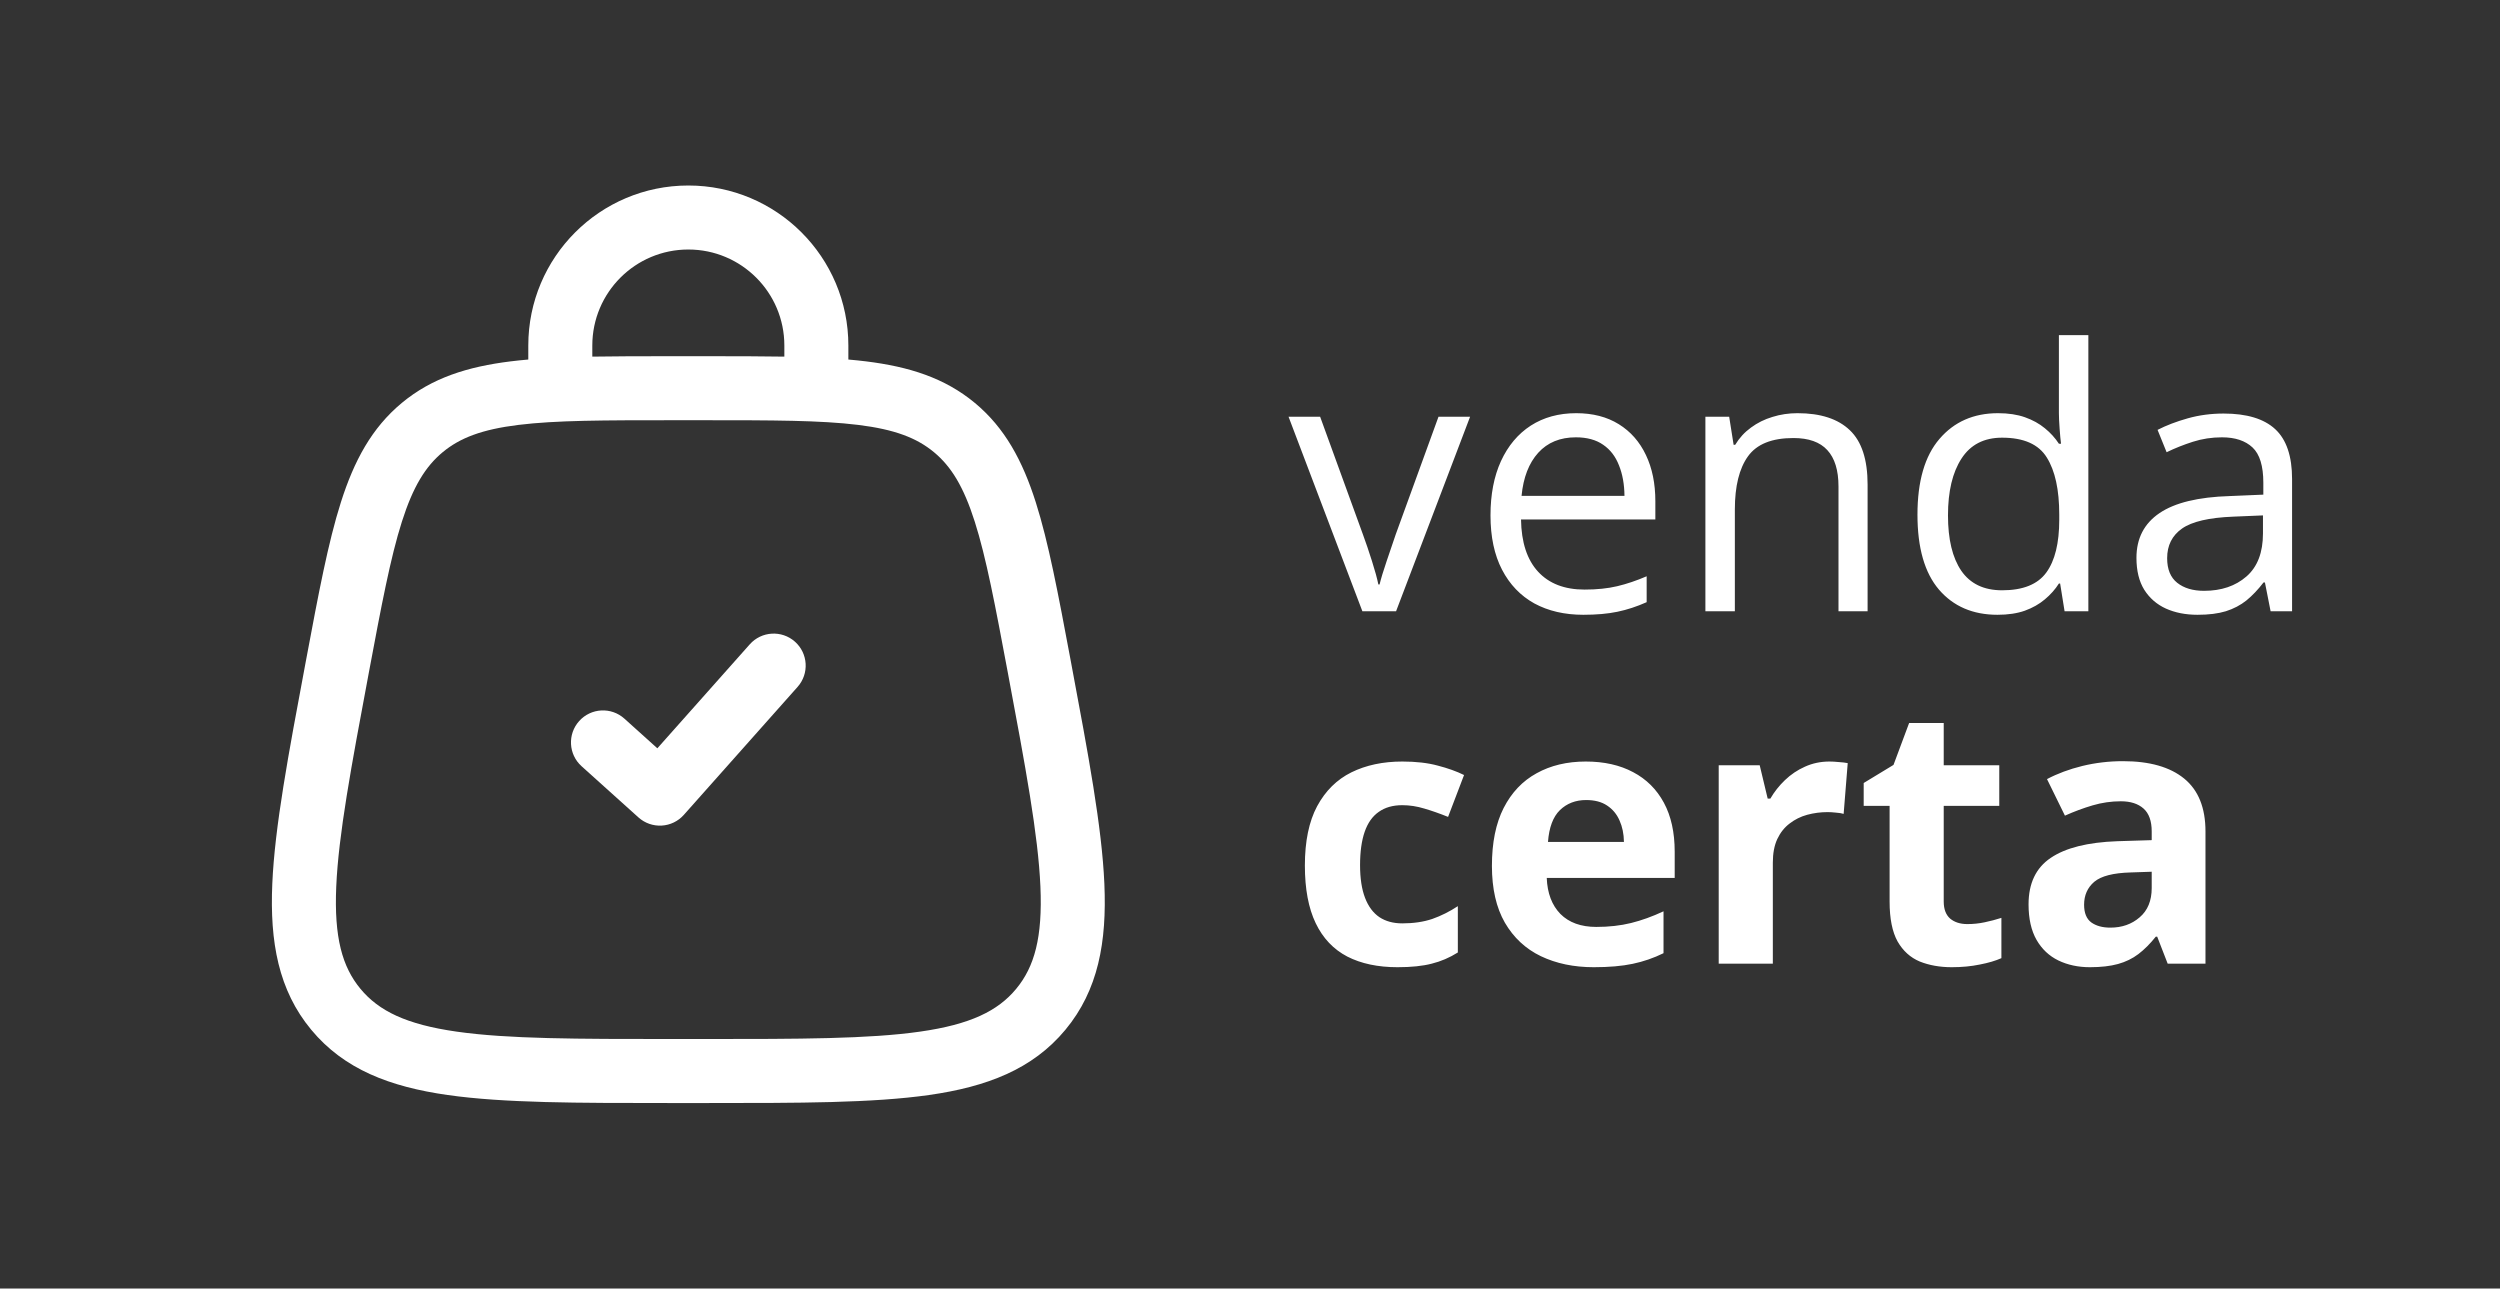 <svg width="454" height="234" viewBox="0 0 454 234" fill="none" xmlns="http://www.w3.org/2000/svg">
<rect x="0" y="0" width="454" height="234" fill="#333333" stroke="none"/>
<path fill-rule="evenodd" clip-rule="evenodd" d="M125.001 45.312C115.371 45.312 107.563 53.12 107.563 62.75V64.764C111.881 64.687 116.618 64.687 121.817 64.688H128.185C133.384 64.687 138.121 64.687 142.438 64.764V62.75C142.438 53.12 134.632 45.312 125.001 45.312ZM154.063 65.291V62.75C154.063 46.699 141.052 33.688 125.001 33.688C108.95 33.688 95.938 46.699 95.938 62.75V65.291C94.832 65.387 93.763 65.497 92.731 65.624C84.903 66.592 78.45 68.623 72.969 73.172C67.487 77.722 64.301 83.69 61.908 91.205C59.589 98.487 57.834 107.85 55.627 119.62L55.467 120.475C52.353 137.082 49.899 150.169 49.449 160.487C48.987 171.062 50.56 179.822 56.526 187.01C62.492 194.198 70.811 197.359 81.29 198.854C91.514 200.312 104.83 200.312 121.726 200.312H128.276C145.172 200.312 158.488 200.312 168.712 198.854C179.191 197.359 187.51 194.198 193.476 187.01C199.442 179.822 201.015 171.062 200.553 160.487C200.103 150.169 197.649 137.082 194.535 120.475L194.375 119.62C192.168 107.85 190.412 98.487 188.094 91.205C185.7 83.69 182.514 77.722 177.033 73.172C171.551 68.623 165.098 66.592 157.271 65.624C156.239 65.497 155.169 65.387 154.063 65.291ZM94.156 77.162C87.525 77.981 83.521 79.522 80.393 82.118C77.265 84.714 75.012 88.366 72.985 94.732C70.909 101.251 69.276 109.906 66.981 122.145C63.759 139.329 61.472 151.601 61.062 160.994C60.66 170.226 62.14 175.571 65.472 179.586C68.803 183.6 73.784 186.04 82.933 187.345C92.24 188.674 104.724 188.687 122.206 188.687H127.795C145.278 188.687 157.762 188.674 167.069 187.345C176.217 186.04 181.199 183.6 184.53 179.586C187.862 175.571 189.342 170.226 188.939 160.994C188.529 151.601 186.243 139.329 183.02 122.145C180.726 109.906 179.093 101.251 177.016 94.732C174.989 88.366 172.737 84.714 169.609 82.118C166.481 79.522 162.477 77.981 155.846 77.162C149.056 76.323 140.248 76.312 127.795 76.312H122.206C109.753 76.312 100.946 76.323 94.156 77.162ZM144.363 116.53C146.762 118.663 146.978 122.337 144.845 124.737L124.178 147.987C123.15 149.143 121.703 149.842 120.158 149.928C118.612 150.015 117.097 149.481 115.946 148.446L105.613 139.146C103.226 136.998 103.033 133.323 105.181 130.937C107.328 128.551 111.003 128.357 113.389 130.504L119.376 135.892L136.157 117.013C138.289 114.614 141.963 114.398 144.363 116.53Z" fill="white"/>
<path d="M253.787 175.645C250.221 175.645 247.181 175 244.667 173.711C242.153 172.4 240.241 170.381 238.931 167.652C237.62 164.924 236.965 161.433 236.965 157.179C236.965 152.774 237.706 149.187 239.188 146.415C240.692 143.622 242.766 141.57 245.408 140.26C248.072 138.949 251.155 138.294 254.657 138.294C257.149 138.294 259.298 138.541 261.103 139.035C262.929 139.508 264.519 140.077 265.872 140.743L262.972 148.349C261.425 147.726 259.985 147.221 258.653 146.834C257.321 146.426 255.989 146.222 254.657 146.222C252.938 146.222 251.51 146.63 250.371 147.446C249.232 148.241 248.384 149.444 247.825 151.056C247.267 152.667 246.987 154.687 246.987 157.114C246.987 159.499 247.288 161.476 247.89 163.044C248.491 164.612 249.361 165.783 250.5 166.557C251.639 167.309 253.024 167.685 254.657 167.685C256.698 167.685 258.514 167.416 260.104 166.879C261.693 166.32 263.24 165.547 264.744 164.559V172.97C263.24 173.915 261.661 174.592 260.007 175C258.374 175.43 256.301 175.645 253.787 175.645ZM287.979 138.294C291.31 138.294 294.178 138.938 296.584 140.228C298.99 141.495 300.849 143.343 302.159 145.771C303.47 148.198 304.125 151.163 304.125 154.665V159.435H280.89C280.997 162.206 281.824 164.387 283.371 165.977C284.939 167.545 287.109 168.329 289.881 168.329C292.18 168.329 294.285 168.093 296.197 167.62C298.109 167.147 300.075 166.438 302.095 165.493V173.099C300.312 173.979 298.442 174.624 296.487 175.032C294.554 175.44 292.201 175.645 289.43 175.645C285.82 175.645 282.619 174.979 279.826 173.646C277.055 172.314 274.874 170.284 273.284 167.556C271.716 164.827 270.932 161.39 270.932 157.243C270.932 153.032 271.641 149.53 273.059 146.737C274.498 143.923 276.496 141.817 279.053 140.421C281.609 139.003 284.585 138.294 287.979 138.294ZM288.044 145.287C286.132 145.287 284.542 145.899 283.274 147.124C282.028 148.349 281.309 150.271 281.115 152.893H294.908C294.887 151.432 294.618 150.132 294.103 148.993C293.608 147.854 292.856 146.952 291.847 146.286C290.858 145.62 289.591 145.287 288.044 145.287ZM332.227 138.294C332.721 138.294 333.29 138.326 333.935 138.391C334.601 138.434 335.138 138.498 335.546 138.584L334.805 147.801C334.482 147.693 334.021 147.618 333.419 147.575C332.839 147.511 332.334 147.479 331.904 147.479C330.637 147.479 329.401 147.64 328.198 147.962C327.017 148.284 325.953 148.811 325.008 149.541C324.062 150.25 323.311 151.195 322.752 152.377C322.215 153.537 321.946 154.966 321.946 156.663V175H312.117V138.971H319.562L321.012 145.029H321.495C322.204 143.805 323.085 142.688 324.138 141.678C325.212 140.646 326.426 139.83 327.779 139.229C329.154 138.605 330.637 138.294 332.227 138.294ZM357.267 167.813C358.341 167.813 359.383 167.706 360.393 167.491C361.424 167.276 362.444 167.008 363.454 166.686V174.001C362.401 174.474 361.091 174.86 359.522 175.161C357.976 175.483 356.278 175.645 354.431 175.645C352.282 175.645 350.349 175.301 348.63 174.613C346.933 173.904 345.59 172.69 344.602 170.972C343.635 169.231 343.151 166.814 343.151 163.721V146.351H338.446V142.193L343.86 138.906L346.696 131.301H352.98V138.971H363.067V146.351H352.98V163.721C352.98 165.096 353.367 166.127 354.141 166.814C354.936 167.48 355.978 167.813 357.267 167.813ZM385.529 138.229C390.363 138.229 394.069 139.282 396.647 141.388C399.226 143.493 400.515 146.694 400.515 150.991V175H393.65L391.749 170.102H391.491C390.46 171.391 389.407 172.443 388.333 173.26C387.259 174.076 386.023 174.678 384.627 175.064C383.23 175.451 381.533 175.645 379.535 175.645C377.408 175.645 375.496 175.236 373.799 174.42C372.123 173.604 370.802 172.357 369.835 170.682C368.868 168.984 368.385 166.836 368.385 164.236C368.385 160.412 369.728 157.598 372.413 155.793C375.099 153.967 379.127 152.957 384.498 152.764L390.75 152.57V150.991C390.75 149.101 390.256 147.715 389.268 146.834C388.279 145.953 386.904 145.513 385.143 145.513C383.402 145.513 381.694 145.76 380.019 146.254C378.343 146.748 376.667 147.371 374.991 148.123L371.736 141.484C373.648 140.475 375.786 139.68 378.149 139.1C380.534 138.52 382.994 138.229 385.529 138.229ZM390.75 158.307L386.947 158.436C383.768 158.521 381.555 159.091 380.309 160.144C379.084 161.196 378.472 162.582 378.472 164.301C378.472 165.805 378.912 166.879 379.793 167.523C380.674 168.146 381.823 168.458 383.241 168.458C385.347 168.458 387.119 167.835 388.559 166.589C390.02 165.343 390.75 163.57 390.75 161.271V158.307Z" fill="white"/>
<path d="M247.406 111L234 75.68H239.736L247.503 97.046C248.04 98.507 248.588 100.118 249.146 101.88C249.705 103.642 250.092 105.06 250.307 106.134H250.532C250.79 105.06 251.22 103.642 251.821 101.88C252.423 100.097 252.971 98.485 253.465 97.046L261.231 75.68H266.968L253.529 111H247.406ZM286.239 75.035C289.247 75.035 291.825 75.701 293.974 77.033C296.122 78.365 297.766 80.234 298.904 82.641C300.043 85.025 300.612 87.818 300.612 91.019V94.339H276.217C276.281 98.485 277.312 101.644 279.311 103.813C281.309 105.983 284.123 107.068 287.754 107.068C289.988 107.068 291.965 106.864 293.684 106.456C295.402 106.048 297.186 105.446 299.033 104.651V109.356C297.25 110.151 295.478 110.731 293.716 111.097C291.976 111.462 289.913 111.645 287.528 111.645C284.134 111.645 281.169 110.957 278.634 109.582C276.12 108.186 274.165 106.145 272.769 103.459C271.372 100.773 270.674 97.486 270.674 93.598C270.674 89.795 271.308 86.508 272.575 83.736C273.864 80.943 275.669 78.795 277.989 77.291C280.331 75.787 283.081 75.035 286.239 75.035ZM286.175 79.418C283.317 79.418 281.04 80.353 279.343 82.222C277.646 84.091 276.636 86.701 276.313 90.053H295.005C294.983 87.947 294.65 86.1 294.006 84.51C293.383 82.898 292.427 81.652 291.138 80.772C289.849 79.869 288.194 79.418 286.175 79.418ZM326.426 75.035C330.615 75.035 333.784 76.066 335.933 78.129C338.081 80.17 339.155 83.457 339.155 87.99V111H333.87V88.345C333.87 85.401 333.193 83.199 331.84 81.738C330.508 80.277 328.456 79.547 325.685 79.547C321.774 79.547 319.024 80.653 317.435 82.866C315.845 85.079 315.05 88.291 315.05 92.502V111H309.7V75.68H314.019L314.824 80.772H315.114C315.866 79.525 316.822 78.483 317.982 77.645C319.143 76.786 320.442 76.142 321.882 75.712C323.321 75.261 324.836 75.035 326.426 75.035ZM362.745 111.645C358.276 111.645 354.731 110.119 352.11 107.068C349.511 104.018 348.211 99.484 348.211 93.469C348.211 87.389 349.543 82.802 352.207 79.708C354.871 76.593 358.416 75.035 362.842 75.035C364.711 75.035 366.344 75.282 367.74 75.776C369.137 76.27 370.34 76.936 371.35 77.774C372.359 78.591 373.208 79.525 373.896 80.578H374.282C374.196 79.912 374.11 78.999 374.024 77.839C373.938 76.679 373.896 75.733 373.896 75.003V60.855H379.245V111H374.927L374.121 105.973H373.896C373.229 107.025 372.381 107.981 371.35 108.841C370.34 109.7 369.126 110.388 367.708 110.903C366.312 111.397 364.657 111.645 362.745 111.645ZM363.583 107.197C367.364 107.197 370.039 106.123 371.607 103.975C373.176 101.826 373.96 98.636 373.96 94.403V93.436C373.96 88.946 373.208 85.498 371.704 83.092C370.222 80.686 367.515 79.482 363.583 79.482C360.296 79.482 357.836 80.75 356.203 83.285C354.57 85.799 353.754 89.236 353.754 93.598C353.754 97.938 354.56 101.289 356.171 103.652C357.804 106.016 360.274 107.197 363.583 107.197ZM403.802 75.1C408.013 75.1 411.139 76.045 413.18 77.936C415.221 79.826 416.241 82.845 416.241 86.991V111H412.342L411.311 105.779H411.053C410.064 107.068 409.033 108.153 407.959 109.034C406.885 109.894 405.639 110.549 404.221 111C402.824 111.43 401.105 111.645 399.064 111.645C396.916 111.645 395.004 111.269 393.328 110.517C391.674 109.765 390.363 108.626 389.396 107.101C388.451 105.575 387.979 103.642 387.979 101.3C387.979 97.776 389.375 95.069 392.168 93.179C394.961 91.288 399.215 90.257 404.93 90.085L411.021 89.827V87.668C411.021 84.617 410.365 82.48 409.055 81.255C407.744 80.03 405.896 79.418 403.512 79.418C401.664 79.418 399.902 79.686 398.227 80.224C396.551 80.761 394.961 81.394 393.457 82.125L391.813 78.064C393.403 77.248 395.229 76.55 397.292 75.97C399.354 75.39 401.524 75.1 403.802 75.1ZM410.956 93.598L405.574 93.823C401.17 93.995 398.065 94.715 396.261 95.982C394.456 97.25 393.554 99.044 393.554 101.364C393.554 103.384 394.166 104.877 395.391 105.844C396.615 106.811 398.237 107.294 400.257 107.294C403.394 107.294 405.961 106.424 407.959 104.684C409.957 102.943 410.956 100.333 410.956 96.853V93.598Z" fill="white"/>
</svg>

